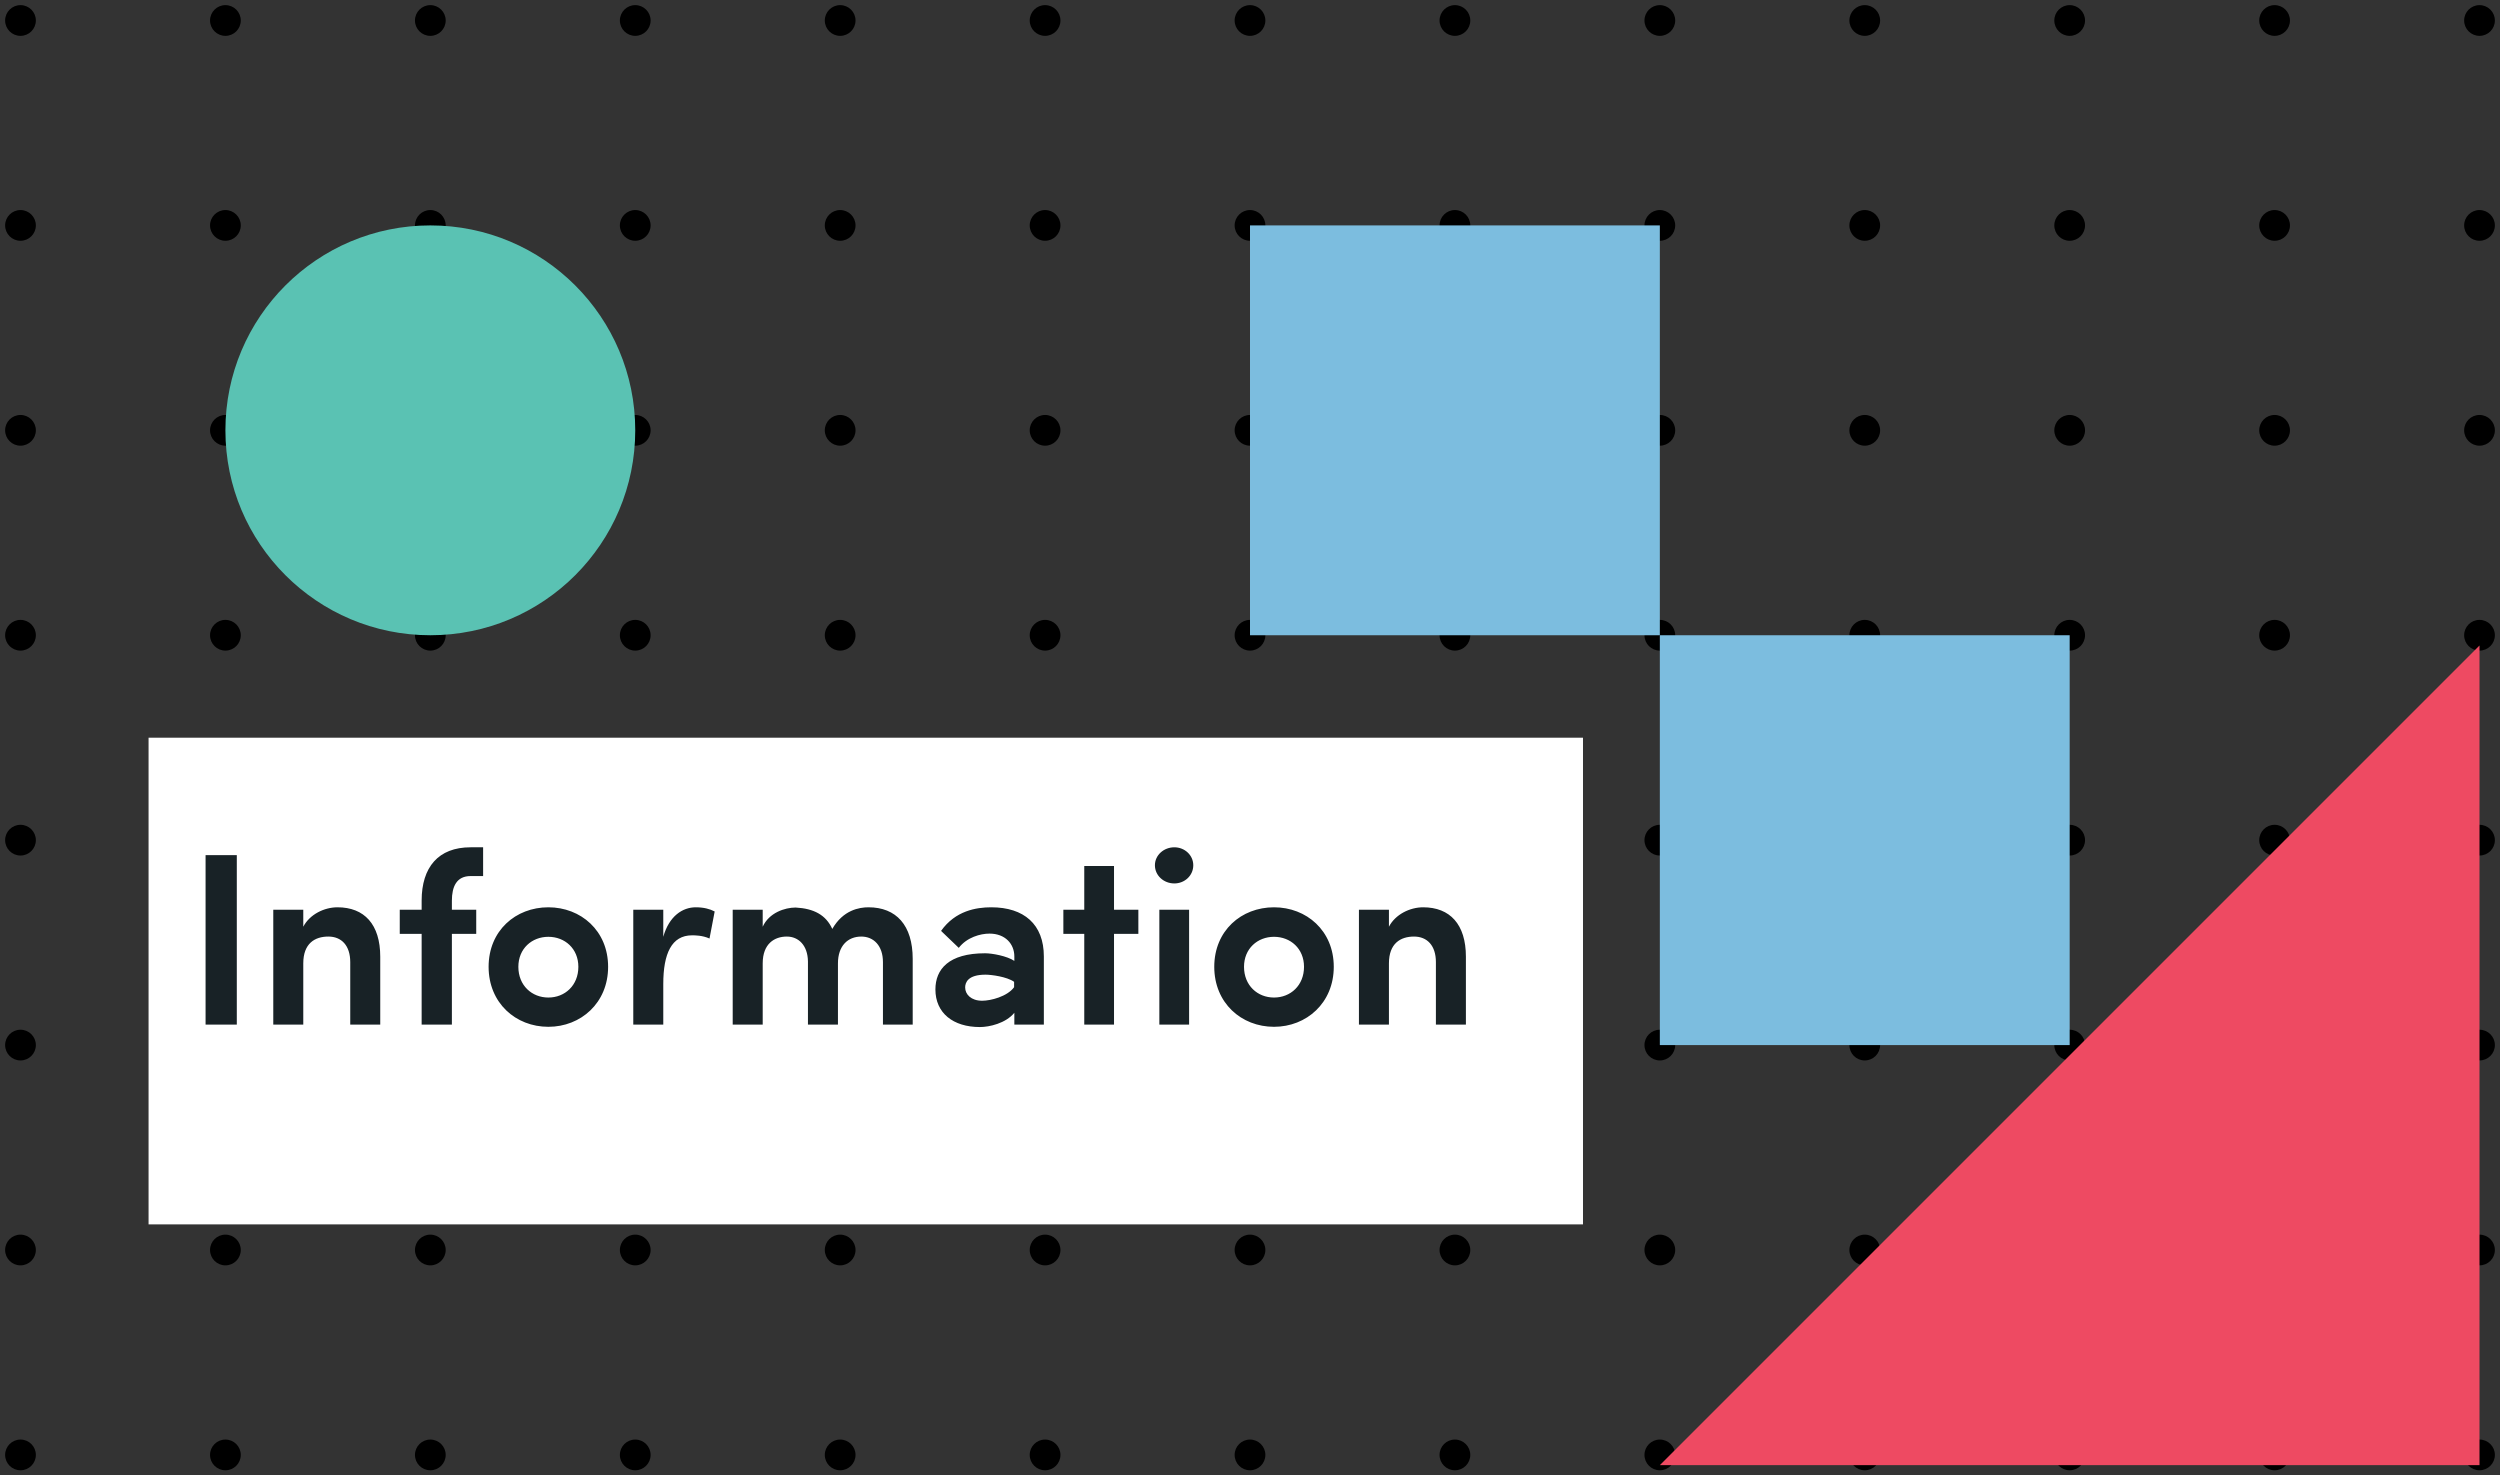 <?xml version="1.0" encoding="UTF-8" standalone="no"?>
<svg width="244px" height="144px" viewBox="0 0 244 144" version="1.1" xmlns="http://www.w3.org/2000/svg" xmlns:xlink="http://www.w3.org/1999/xlink">
    <rect x="0" y="0" width="244" height="144" fill="#333333" stroke="none"/>
    <!-- Generator: Sketch 3.6.1 (26313) - http://www.bohemiancoding.com/sketch -->
    <title>information-mobile</title>
    <desc>Created with Sketch.</desc>
    <defs></defs>
    <g id="Page-1-Copy" stroke="none" stroke-width="1" fill="none" fill-rule="evenodd">
        <g id="information-mobile">
            <g id="Dot-Copy-932" transform="translate(240.5, 140.5)">
                <rect id="Grid-Unit" x="0" y="0" width="20" height="20"></rect>
                <circle id="Dot" fill="#000000" cx="1.5" cy="1.5" r="1.5"></circle>
            </g>
            <g id="Dot-Copy-931" transform="translate(220.5, 140.5)">
                <rect id="Grid-Unit" x="0" y="0" width="20" height="20"></rect>
                <circle id="Dot" fill="#000000" cx="1.5" cy="1.5" r="1.5"></circle>
            </g>
            <g id="Dot-Copy-930" transform="translate(200.5, 140.5)">
                <rect id="Grid-Unit" x="0" y="0" width="20" height="20"></rect>
                <circle id="Dot" fill="#000000" cx="1.5" cy="1.5" r="1.5"></circle>
            </g>
            <g id="Dot-Copy-929" transform="translate(180.5, 140.5)">
                <rect id="Grid-Unit" x="0" y="0" width="20" height="20"></rect>
                <circle id="Dot" fill="#000000" cx="1.5" cy="1.5" r="1.5"></circle>
            </g>
            <g id="Dot-Copy-928" transform="translate(160.5, 140.5)">
                <rect id="Grid-Unit" x="0" y="0" width="20" height="20"></rect>
                <circle id="Dot" fill="#000000" cx="1.5" cy="1.5" r="1.5"></circle>
            </g>
            <g id="Dot-Copy-927" transform="translate(140.5, 140.5)">
                <rect id="Grid-Unit" x="0" y="0" width="20" height="20"></rect>
                <circle id="Dot" fill="#000000" cx="1.5" cy="1.5" r="1.5"></circle>
            </g>
            <g id="Dot-Copy-926" transform="translate(120.5, 140.5)">
                <rect id="Grid-Unit" x="0" y="0" width="20" height="20"></rect>
                <circle id="Dot" fill="#000000" cx="1.5" cy="1.5" r="1.5"></circle>
            </g>
            <g id="Dot-Copy-925" transform="translate(100.5, 140.5)">
                <rect id="Grid-Unit" x="0" y="0" width="20" height="20"></rect>
                <circle id="Dot" fill="#000000" cx="1.5" cy="1.5" r="1.5"></circle>
            </g>
            <g id="Dot-Copy-924" transform="translate(80.5, 140.5)">
                <rect id="Grid-Unit" x="0" y="0" width="20" height="20"></rect>
                <circle id="Dot" fill="#000000" cx="1.5" cy="1.5" r="1.5"></circle>
            </g>
            <g id="Dot-Copy-923" transform="translate(60.5, 140.5)">
                <rect id="Grid-Unit" x="0" y="0" width="20" height="20"></rect>
                <circle id="Dot" fill="#000000" cx="1.5" cy="1.5" r="1.5"></circle>
            </g>
            <g id="Dot-Copy-922" transform="translate(40.5, 140.5)">
                <rect id="Grid-Unit" x="0" y="0" width="20" height="20"></rect>
                <circle id="Dot" fill="#000000" cx="1.5" cy="1.5" r="1.5"></circle>
            </g>
            <g id="Dot-Copy-921" transform="translate(20.5, 140.5)">
                <rect id="Grid-Unit" x="0" y="0" width="20" height="20"></rect>
                <circle id="Dot" fill="#000000" cx="1.5" cy="1.5" r="1.5"></circle>
            </g>
            <g id="Dot-Copy-920" transform="translate(0.5, 140.5)">
                <rect id="Grid-Unit" x="0" y="0" width="20" height="20"></rect>
                <circle id="Dot" fill="#000000" cx="1.5" cy="1.5" r="1.5"></circle>
            </g>
            <g id="Dot-Copy-918" transform="translate(240.5, 120.5)">
                <rect id="Grid-Unit" x="0" y="0" width="20" height="20"></rect>
                <circle id="Dot" fill="#000000" cx="1.5" cy="1.5" r="1.5"></circle>
            </g>
            <g id="Dot-Copy-917" transform="translate(220.5, 120.5)">
                <rect id="Grid-Unit" x="0" y="0" width="20" height="20"></rect>
                <circle id="Dot" fill="#000000" cx="1.5" cy="1.5" r="1.5"></circle>
            </g>
            <g id="Dot-Copy-916" transform="translate(200.5, 120.5)">
                <rect id="Grid-Unit" x="0" y="0" width="20" height="20"></rect>
                <circle id="Dot" fill="#000000" cx="1.5" cy="1.5" r="1.5"></circle>
            </g>
            <g id="Dot-Copy-915" transform="translate(180.5, 120.5)">
                <rect id="Grid-Unit" x="0" y="0" width="20" height="20"></rect>
                <circle id="Dot" fill="#000000" cx="1.5" cy="1.5" r="1.5"></circle>
            </g>
            <g id="Dot-Copy-914" transform="translate(160.5, 120.5)">
                <rect id="Grid-Unit" x="0" y="0" width="20" height="20"></rect>
                <circle id="Dot" fill="#000000" cx="1.5" cy="1.5" r="1.5"></circle>
            </g>
            <g id="Dot-Copy-913" transform="translate(140.5, 120.5)">
                <rect id="Grid-Unit" x="0" y="0" width="20" height="20"></rect>
                <circle id="Dot" fill="#000000" cx="1.5" cy="1.5" r="1.5"></circle>
            </g>
            <g id="Dot-Copy-912" transform="translate(120.5, 120.5)">
                <rect id="Grid-Unit" x="0" y="0" width="20" height="20"></rect>
                <circle id="Dot" fill="#000000" cx="1.5" cy="1.5" r="1.5"></circle>
            </g>
            <g id="Dot-Copy-911" transform="translate(100.5, 120.5)">
                <rect id="Grid-Unit" x="0" y="0" width="20" height="20"></rect>
                <circle id="Dot" fill="#000000" cx="1.5" cy="1.5" r="1.5"></circle>
            </g>
            <g id="Dot-Copy-910" transform="translate(80.5, 120.5)">
                <rect id="Grid-Unit" x="0" y="0" width="20" height="20"></rect>
                <circle id="Dot" fill="#000000" cx="1.5" cy="1.5" r="1.5"></circle>
            </g>
            <g id="Dot-Copy-909" transform="translate(60.5, 120.5)">
                <rect id="Grid-Unit" x="0" y="0" width="20" height="20"></rect>
                <circle id="Dot" fill="#000000" cx="1.5" cy="1.5" r="1.5"></circle>
            </g>
            <g id="Dot-Copy-908" transform="translate(40.5, 120.5)">
                <rect id="Grid-Unit" x="0" y="0" width="20" height="20"></rect>
                <circle id="Dot" fill="#000000" cx="1.5" cy="1.5" r="1.5"></circle>
            </g>
            <g id="Dot-Copy-907" transform="translate(20.5, 120.5)">
                <rect id="Grid-Unit" x="0" y="0" width="20" height="20"></rect>
                <circle id="Dot" fill="#000000" cx="1.5" cy="1.5" r="1.5"></circle>
            </g>
            <g id="Dot-Copy-906" transform="translate(0.5, 120.5)">
                <rect id="Grid-Unit" x="0" y="0" width="20" height="20"></rect>
                <circle id="Dot" fill="#000000" cx="1.5" cy="1.5" r="1.5"></circle>
            </g>
            <g id="Dot-Copy-904" transform="translate(240.5, 100.5)">
                <rect id="Grid-Unit" x="0" y="0" width="20" height="20"></rect>
                <circle id="Dot" fill="#000000" cx="1.5" cy="1.5" r="1.5"></circle>
            </g>
            <g id="Dot-Copy-903" transform="translate(220.5, 100.5)">
                <rect id="Grid-Unit" x="0" y="0" width="20" height="20"></rect>
                <circle id="Dot" fill="#000000" cx="1.5" cy="1.5" r="1.5"></circle>
            </g>
            <g id="Dot-Copy-902" transform="translate(200.5, 100.5)">
                <rect id="Grid-Unit" x="0" y="0" width="20" height="20"></rect>
                <circle id="Dot" fill="#000000" cx="1.5" cy="1.5" r="1.5"></circle>
            </g>
            <g id="Dot-Copy-901" transform="translate(180.5, 100.5)">
                <rect id="Grid-Unit" x="0" y="0" width="20" height="20"></rect>
                <circle id="Dot" fill="#000000" cx="1.5" cy="1.5" r="1.5"></circle>
            </g>
            <g id="Dot-Copy-900" transform="translate(160.5, 100.5)">
                <rect id="Grid-Unit" x="0" y="0" width="20" height="20"></rect>
                <circle id="Dot" fill="#000000" cx="1.5" cy="1.5" r="1.5"></circle>
            </g>
            <g id="Dot-Copy-899" transform="translate(140.5, 100.5)">
                <rect id="Grid-Unit" x="0" y="0" width="20" height="20"></rect>
                <circle id="Dot" fill="#000000" cx="1.5" cy="1.5" r="1.5"></circle>
            </g>
            <g id="Dot-Copy-898" transform="translate(120.5, 100.5)">
                <rect id="Grid-Unit" x="0" y="0" width="20" height="20"></rect>
                <circle id="Dot" fill="#000000" cx="1.5" cy="1.5" r="1.5"></circle>
            </g>
            <g id="Dot-Copy-897" transform="translate(100.5, 100.5)">
                <rect id="Grid-Unit" x="0" y="0" width="20" height="20"></rect>
                <circle id="Dot" fill="#000000" cx="1.5" cy="1.5" r="1.5"></circle>
            </g>
            <g id="Dot-Copy-896" transform="translate(80.5, 100.5)">
                <rect id="Grid-Unit" x="0" y="0" width="20" height="20"></rect>
                <circle id="Dot" fill="#000000" cx="1.5" cy="1.5" r="1.5"></circle>
            </g>
            <g id="Dot-Copy-895" transform="translate(60.5, 100.5)">
                <rect id="Grid-Unit" x="0" y="0" width="20" height="20"></rect>
                <circle id="Dot" fill="#000000" cx="1.5" cy="1.5" r="1.5"></circle>
            </g>
            <g id="Dot-Copy-894" transform="translate(40.5, 100.5)">
                <rect id="Grid-Unit" x="0" y="0" width="20" height="20"></rect>
                <circle id="Dot" fill="#000000" cx="1.5" cy="1.5" r="1.5"></circle>
            </g>
            <g id="Dot-Copy-893" transform="translate(20.5, 100.5)">
                <rect id="Grid-Unit" x="0" y="0" width="20" height="20"></rect>
                <circle id="Dot" fill="#000000" cx="1.5" cy="1.5" r="1.5"></circle>
            </g>
            <g id="Dot-Copy-892" transform="translate(0.5, 100.5)">
                <rect id="Grid-Unit" x="0" y="0" width="20" height="20"></rect>
                <circle id="Dot" fill="#000000" cx="1.5" cy="1.5" r="1.5"></circle>
            </g>
            <g id="Dot-Copy-890" transform="translate(240.5, 80.5)">
                <rect id="Grid-Unit" x="0" y="0" width="20" height="20"></rect>
                <circle id="Dot" fill="#000000" cx="1.5" cy="1.5" r="1.5"></circle>
            </g>
            <g id="Dot-Copy-889" transform="translate(220.5, 80.5)">
                <rect id="Grid-Unit" x="0" y="0" width="20" height="20"></rect>
                <circle id="Dot" fill="#000000" cx="1.5" cy="1.5" r="1.5"></circle>
            </g>
            <g id="Dot-Copy-888" transform="translate(200.5, 80.5)">
                <rect id="Grid-Unit" x="0" y="0" width="20" height="20"></rect>
                <circle id="Dot" fill="#000000" cx="1.5" cy="1.5" r="1.5"></circle>
            </g>
            <g id="Dot-Copy-887" transform="translate(180.5, 80.5)">
                <rect id="Grid-Unit" x="0" y="0" width="20" height="20"></rect>
                <circle id="Dot" fill="#000000" cx="1.5" cy="1.5" r="1.5"></circle>
            </g>
            <g id="Dot-Copy-886" transform="translate(160.5, 80.5)">
                <rect id="Grid-Unit" x="0" y="0" width="20" height="20"></rect>
                <circle id="Dot" fill="#000000" cx="1.5" cy="1.5" r="1.5"></circle>
            </g>
            <g id="Dot-Copy-885" transform="translate(140.5, 80.5)">
                <rect id="Grid-Unit" x="0" y="0" width="20" height="20"></rect>
                <circle id="Dot" fill="#000000" cx="1.5" cy="1.5" r="1.5"></circle>
            </g>
            <g id="Dot-Copy-884" transform="translate(120.5, 80.5)">
                <rect id="Grid-Unit" x="0" y="0" width="20" height="20"></rect>
                <circle id="Dot" fill="#000000" cx="1.5" cy="1.5" r="1.5"></circle>
            </g>
            <g id="Dot-Copy-883" transform="translate(100.5, 80.5)">
                <rect id="Grid-Unit" x="0" y="0" width="20" height="20"></rect>
                <circle id="Dot" fill="#000000" cx="1.5" cy="1.5" r="1.5"></circle>
            </g>
            <g id="Dot-Copy-882" transform="translate(80.5, 80.5)">
                <rect id="Grid-Unit" x="0" y="0" width="20" height="20"></rect>
                <circle id="Dot" fill="#000000" cx="1.5" cy="1.5" r="1.5"></circle>
            </g>
            <g id="Dot-Copy-881" transform="translate(60.5, 80.5)">
                <rect id="Grid-Unit" x="0" y="0" width="20" height="20"></rect>
                <circle id="Dot" fill="#000000" cx="1.5" cy="1.5" r="1.5"></circle>
            </g>
            <g id="Dot-Copy-880" transform="translate(40.5, 80.5)">
                <rect id="Grid-Unit" x="0" y="0" width="20" height="20"></rect>
                <circle id="Dot" fill="#000000" cx="1.5" cy="1.5" r="1.5"></circle>
            </g>
            <g id="Dot-Copy-879" transform="translate(20.5, 80.5)">
                <rect id="Grid-Unit" x="0" y="0" width="20" height="20"></rect>
                <circle id="Dot" fill="#000000" cx="1.5" cy="1.5" r="1.5"></circle>
            </g>
            <g id="Dot-Copy-878" transform="translate(0.5, 80.5)">
                <rect id="Grid-Unit" x="0" y="0" width="20" height="20"></rect>
                <circle id="Dot" fill="#000000" cx="1.5" cy="1.5" r="1.5"></circle>
            </g>
            <g id="Dot-Copy-876" transform="translate(240.5, 60.5)">
                <rect id="Grid-Unit" x="0" y="0" width="20" height="20"></rect>
                <circle id="Dot" fill="#000000" cx="1.5" cy="1.5" r="1.5"></circle>
            </g>
            <g id="Dot-Copy-875" transform="translate(220.5, 60.5)">
                <rect id="Grid-Unit" x="0" y="0" width="20" height="20"></rect>
                <circle id="Dot" fill="#000000" cx="1.5" cy="1.5" r="1.5"></circle>
            </g>
            <g id="Dot-Copy-874" transform="translate(200.5, 60.5)">
                <rect id="Grid-Unit" x="0" y="0" width="20" height="20"></rect>
                <circle id="Dot" fill="#000000" cx="1.5" cy="1.5" r="1.5"></circle>
            </g>
            <g id="Dot-Copy-873" transform="translate(180.5, 60.5)">
                <rect id="Grid-Unit" x="0" y="0" width="20" height="20"></rect>
                <circle id="Dot" fill="#000000" cx="1.5" cy="1.5" r="1.5"></circle>
            </g>
            <g id="Dot-Copy-872" transform="translate(160.5, 60.5)">
                <rect id="Grid-Unit" x="0" y="0" width="20" height="20"></rect>
                <circle id="Dot" fill="#000000" cx="1.5" cy="1.5" r="1.5"></circle>
            </g>
            <g id="Dot-Copy-871" transform="translate(140.5, 60.5)">
                <rect id="Grid-Unit" x="0" y="0" width="20" height="20"></rect>
                <circle id="Dot" fill="#000000" cx="1.5" cy="1.5" r="1.5"></circle>
            </g>
            <g id="Dot-Copy-870" transform="translate(120.5, 60.5)">
                <rect id="Grid-Unit" x="0" y="0" width="20" height="20"></rect>
                <circle id="Dot" fill="#000000" cx="1.5" cy="1.5" r="1.5"></circle>
            </g>
            <g id="Dot-Copy-869" transform="translate(100.5, 60.5)">
                <rect id="Grid-Unit" x="0" y="0" width="20" height="20"></rect>
                <circle id="Dot" fill="#000000" cx="1.5" cy="1.5" r="1.5"></circle>
            </g>
            <g id="Dot-Copy-868" transform="translate(80.5, 60.5)">
                <rect id="Grid-Unit" x="0" y="0" width="20" height="20"></rect>
                <circle id="Dot" fill="#000000" cx="1.5" cy="1.5" r="1.5"></circle>
            </g>
            <g id="Dot-Copy-867" transform="translate(60.5, 60.5)">
                <rect id="Grid-Unit" x="0" y="0" width="20" height="20"></rect>
                <circle id="Dot" fill="#000000" cx="1.5" cy="1.5" r="1.5"></circle>
            </g>
            <g id="Dot-Copy-866" transform="translate(40.5, 60.5)">
                <rect id="Grid-Unit" x="0" y="0" width="20" height="20"></rect>
                <circle id="Dot" fill="#000000" cx="1.5" cy="1.5" r="1.5"></circle>
            </g>
            <g id="Dot-Copy-865" transform="translate(20.5, 60.5)">
                <rect id="Grid-Unit" x="0" y="0" width="20" height="20"></rect>
                <circle id="Dot" fill="#000000" cx="1.5" cy="1.5" r="1.5"></circle>
            </g>
            <g id="Dot-Copy-864" transform="translate(0.5, 60.5)">
                <rect id="Grid-Unit" x="0" y="0" width="20" height="20"></rect>
                <circle id="Dot" fill="#000000" cx="1.5" cy="1.5" r="1.5"></circle>
            </g>
            <g id="Dot-Copy-862" transform="translate(240.5, 40.5)">
                <rect id="Grid-Unit" x="0" y="0" width="20" height="20"></rect>
                <circle id="Dot" fill="#000000" cx="1.5" cy="1.5" r="1.5"></circle>
            </g>
            <g id="Dot-Copy-861" transform="translate(220.5, 40.5)">
                <rect id="Grid-Unit" x="0" y="0" width="20" height="20"></rect>
                <circle id="Dot" fill="#000000" cx="1.5" cy="1.5" r="1.5"></circle>
            </g>
            <g id="Dot-Copy-860" transform="translate(200.5, 40.5)">
                <rect id="Grid-Unit" x="0" y="0" width="20" height="20"></rect>
                <circle id="Dot" fill="#000000" cx="1.5" cy="1.5" r="1.5"></circle>
            </g>
            <g id="Dot-Copy-859" transform="translate(180.5, 40.5)">
                <rect id="Grid-Unit" x="0" y="0" width="20" height="20"></rect>
                <circle id="Dot" fill="#000000" cx="1.5" cy="1.5" r="1.5"></circle>
            </g>
            <g id="Dot-Copy-858" transform="translate(160.5, 40.5)">
                <rect id="Grid-Unit" x="0" y="0" width="20" height="20"></rect>
                <circle id="Dot" fill="#000000" cx="1.5" cy="1.5" r="1.5"></circle>
            </g>
            <g id="Dot-Copy-857" transform="translate(140.5, 40.5)">
                <rect id="Grid-Unit" x="0" y="0" width="20" height="20"></rect>
                <circle id="Dot" fill="#000000" cx="1.5" cy="1.5" r="1.5"></circle>
            </g>
            <g id="Dot-Copy-856" transform="translate(120.5, 40.5)">
                <rect id="Grid-Unit" x="0" y="0" width="20" height="20"></rect>
                <circle id="Dot" fill="#000000" cx="1.5" cy="1.5" r="1.5"></circle>
            </g>
            <g id="Dot-Copy-855" transform="translate(100.5, 40.5)">
                <rect id="Grid-Unit" x="0" y="0" width="20" height="20"></rect>
                <circle id="Dot" fill="#000000" cx="1.5" cy="1.5" r="1.5"></circle>
            </g>
            <g id="Dot-Copy-854" transform="translate(80.5, 40.5)">
                <rect id="Grid-Unit" x="0" y="0" width="20" height="20"></rect>
                <circle id="Dot" fill="#000000" cx="1.5" cy="1.5" r="1.5"></circle>
            </g>
            <g id="Dot-Copy-853" transform="translate(60.5, 40.5)">
                <rect id="Grid-Unit" x="0" y="0" width="20" height="20"></rect>
                <circle id="Dot" fill="#000000" cx="1.5" cy="1.5" r="1.5"></circle>
            </g>
            <g id="Dot-Copy-852" transform="translate(40.5, 40.5)">
                <rect id="Grid-Unit" x="0" y="0" width="20" height="20"></rect>
                <circle id="Dot" fill="#000000" cx="1.5" cy="1.5" r="1.5"></circle>
            </g>
            <g id="Dot-Copy-851" transform="translate(20.5, 40.5)">
                <rect id="Grid-Unit" x="0" y="0" width="20" height="20"></rect>
                <circle id="Dot" fill="#000000" cx="1.5" cy="1.5" r="1.5"></circle>
            </g>
            <g id="Dot-Copy-850" transform="translate(0.5, 40.5)">
                <rect id="Grid-Unit" x="0" y="0" width="20" height="20"></rect>
                <circle id="Dot" fill="#000000" cx="1.5" cy="1.5" r="1.5"></circle>
            </g>
            <g id="Dot-Copy-848" transform="translate(240.5, 20.5)">
                <rect id="Grid-Unit" x="0" y="0" width="20" height="20"></rect>
                <circle id="Dot" fill="#000000" cx="1.5" cy="1.5" r="1.5"></circle>
            </g>
            <g id="Dot-Copy-847" transform="translate(220.5, 20.5)">
                <rect id="Grid-Unit" x="0" y="0" width="20" height="20"></rect>
                <circle id="Dot" fill="#000000" cx="1.5" cy="1.5" r="1.5"></circle>
            </g>
            <g id="Dot-Copy-846" transform="translate(200.5, 20.5)">
                <rect id="Grid-Unit" x="0" y="0" width="20" height="20"></rect>
                <circle id="Dot" fill="#000000" cx="1.5" cy="1.5" r="1.5"></circle>
            </g>
            <g id="Dot-Copy-845" transform="translate(180.5, 20.5)">
                <rect id="Grid-Unit" x="0" y="0" width="20" height="20"></rect>
                <circle id="Dot" fill="#000000" cx="1.5" cy="1.5" r="1.5"></circle>
            </g>
            <g id="Dot-Copy-844" transform="translate(160.5, 20.5)">
                <rect id="Grid-Unit" x="0" y="0" width="20" height="20"></rect>
                <circle id="Dot" fill="#000000" cx="1.5" cy="1.5" r="1.5"></circle>
            </g>
            <g id="Dot-Copy-843" transform="translate(140.5, 20.5)">
                <rect id="Grid-Unit" x="0" y="0" width="20" height="20"></rect>
                <circle id="Dot" fill="#000000" cx="1.5" cy="1.5" r="1.5"></circle>
            </g>
            <g id="Dot-Copy-842" transform="translate(120.5, 20.5)">
                <rect id="Grid-Unit" x="0" y="0" width="20" height="20"></rect>
                <circle id="Dot" fill="#000000" cx="1.5" cy="1.5" r="1.5"></circle>
            </g>
            <g id="Dot-Copy-841" transform="translate(100.5, 20.5)">
                <rect id="Grid-Unit" x="0" y="0" width="20" height="20"></rect>
                <circle id="Dot" fill="#000000" cx="1.5" cy="1.5" r="1.5"></circle>
            </g>
            <g id="Dot-Copy-840" transform="translate(80.5, 20.5)">
                <rect id="Grid-Unit" x="0" y="0" width="20" height="20"></rect>
                <circle id="Dot" fill="#000000" cx="1.5" cy="1.5" r="1.5"></circle>
            </g>
            <g id="Dot-Copy-839" transform="translate(60.5, 20.5)">
                <rect id="Grid-Unit" x="0" y="0" width="20" height="20"></rect>
                <circle id="Dot" fill="#000000" cx="1.5" cy="1.5" r="1.5"></circle>
            </g>
            <g id="Dot-Copy-838" transform="translate(40.5, 20.5)">
                <rect id="Grid-Unit" x="0" y="0" width="20" height="20"></rect>
                <circle id="Dot" fill="#000000" cx="1.5" cy="1.5" r="1.5"></circle>
            </g>
            <g id="Dot-Copy-837" transform="translate(20.5, 20.5)">
                <rect id="Grid-Unit" x="0" y="0" width="20" height="20"></rect>
                <circle id="Dot" fill="#000000" cx="1.5" cy="1.5" r="1.5"></circle>
            </g>
            <g id="Dot-Copy-836" transform="translate(0.5, 20.5)">
                <rect id="Grid-Unit" x="0" y="0" width="20" height="20"></rect>
                <circle id="Dot" fill="#000000" cx="1.5" cy="1.5" r="1.5"></circle>
            </g>
            <g id="Dot-Copy-834" transform="translate(240.5, 0.5)">
                <rect id="Grid-Unit" x="0" y="0" width="20" height="20"></rect>
                <circle id="Dot" fill="#000000" cx="1.5" cy="1.5" r="1.5"></circle>
            </g>
            <g id="Dot-Copy-833" transform="translate(220.5, 0.5)">
                <rect id="Grid-Unit" x="0" y="0" width="20" height="20"></rect>
                <circle id="Dot" fill="#000000" cx="1.5" cy="1.5" r="1.5"></circle>
            </g>
            <g id="Dot-Copy-832" transform="translate(200.5, 0.5)">
                <rect id="Grid-Unit" x="0" y="0" width="20" height="20"></rect>
                <circle id="Dot" fill="#000000" cx="1.5" cy="1.5" r="1.5"></circle>
            </g>
            <g id="Dot-Copy-831" transform="translate(180.5, 0.5)">
                <rect id="Grid-Unit" x="0" y="0" width="20" height="20"></rect>
                <circle id="Dot" fill="#000000" cx="1.5" cy="1.5" r="1.5"></circle>
            </g>
            <g id="Dot-Copy-830" transform="translate(160.5, 0.5)">
                <rect id="Grid-Unit" x="0" y="0" width="20" height="20"></rect>
                <circle id="Dot" fill="#000000" cx="1.5" cy="1.5" r="1.5"></circle>
            </g>
            <g id="Dot-Copy-829" transform="translate(140.5, 0.5)">
                <rect id="Grid-Unit" x="0" y="0" width="20" height="20"></rect>
                <circle id="Dot" fill="#000000" cx="1.5" cy="1.5" r="1.5"></circle>
            </g>
            <g id="Dot-Copy-828" transform="translate(120.5, 0.5)">
                <rect id="Grid-Unit" x="0" y="0" width="20" height="20"></rect>
                <circle id="Dot" fill="#000000" cx="1.5" cy="1.5" r="1.5"></circle>
            </g>
            <g id="Dot-Copy-827" transform="translate(100.5, 0.5)">
                <rect id="Grid-Unit" x="0" y="0" width="20" height="20"></rect>
                <circle id="Dot" fill="#000000" cx="1.5" cy="1.5" r="1.5"></circle>
            </g>
            <g id="Dot-Copy-826" transform="translate(80.5, 0.5)">
                <rect id="Grid-Unit" x="0" y="0" width="20" height="20"></rect>
                <circle id="Dot" fill="#000000" cx="1.5" cy="1.5" r="1.5"></circle>
            </g>
            <g id="Dot-Copy-825" transform="translate(60.5, 0.5)">
                <rect id="Grid-Unit" x="0" y="0" width="20" height="20"></rect>
                <circle id="Dot" fill="#000000" cx="1.5" cy="1.5" r="1.5"></circle>
            </g>
            <g id="Dot-Copy-824" transform="translate(40.5, 0.5)">
                <rect id="Grid-Unit" x="0" y="0" width="20" height="20"></rect>
                <circle id="Dot" fill="#000000" cx="1.5" cy="1.5" r="1.5"></circle>
            </g>
            <g id="Dot-Copy-823" transform="translate(20.5, 0.5)">
                <rect id="Grid-Unit" x="0" y="0" width="20" height="20"></rect>
                <circle id="Dot" fill="#000000" cx="1.5" cy="1.5" r="1.5"></circle>
            </g>
            <g id="Dot-Copy-822" transform="translate(0.5, 0.5)">
                <rect id="Grid-Unit" x="0" y="0" width="20" height="20"></rect>
                <circle id="Dot" fill="#000000" cx="1.5" cy="1.5" r="1.5"></circle>
            </g>
            <g id="information-copy" transform="translate(14, 22)">
                <rect id="Rectangle-843" fill="#FFFFFF" x="0.5" y="50" width="140" height="47.5"></rect>
                <path d="M6.064,61.464 L6.064,78 L9.112,78 L9.112,61.464 L6.064,61.464 Z M15.6,78 L15.6,72.024 C15.6,70.08 16.728,69.408 18.048,69.408 C19.32,69.408 20.184,70.272 20.184,71.904 L20.184,78 L23.112,78 L23.112,71.376 C23.112,68.208 21.552,66.552 18.936,66.552 C17.64,66.552 16.224,67.248 15.6,68.448 L15.6,66.792 L12.672,66.792 L12.672,78 L15.6,78 Z M33.152,63.504 L33.152,60.696 L31.928,60.696 C28.784,60.696 27.152,62.64 27.152,65.904 L27.152,66.792 L25.016,66.792 L25.016,69.144 L27.152,69.144 L27.152,78 L30.104,78 L30.104,69.144 L32.48,69.144 L32.48,66.792 L30.104,66.792 L30.104,65.904 C30.104,64.536 30.56,63.504 31.928,63.504 L33.152,63.504 Z M39.52,78.216 C42.688,78.216 45.352,75.888 45.352,72.36 C45.352,68.832 42.688,66.552 39.52,66.552 C36.328,66.552 33.688,68.832 33.688,72.36 C33.688,75.888 36.328,78.216 39.52,78.216 L39.52,78.216 Z M39.52,75.36 C37.912,75.36 36.592,74.184 36.592,72.36 C36.592,70.584 37.912,69.432 39.52,69.432 C41.128,69.432 42.448,70.584 42.448,72.36 C42.448,74.184 41.128,75.36 39.52,75.36 L39.52,75.36 Z M50.736,74.04 C50.736,71.064 51.552,69.288 53.544,69.288 C53.832,69.288 54.552,69.288 55.248,69.6 L55.752,66.96 C55.296,66.72 54.696,66.552 53.904,66.552 C52.632,66.552 51.312,67.392 50.736,69.432 L50.736,66.792 L47.808,66.792 L47.808,78 L50.736,78 L50.736,74.04 Z M70.064,69.408 C71.264,69.408 72.176,70.296 72.176,71.904 L72.176,78 L75.08,78 L75.08,71.592 C75.08,68.304 73.472,66.552 70.76,66.552 C69.872,66.552 68.288,66.816 67.232,68.664 C66.608,67.296 65.432,66.672 63.656,66.576 C62.6,66.576 61.064,67.08 60.44,68.448 L60.44,66.792 L57.512,66.792 L57.512,78 L60.44,78 L60.44,72.024 C60.44,70.104 61.592,69.408 62.792,69.408 C63.944,69.408 64.832,70.272 64.856,71.832 L64.856,78 L67.784,78 L67.784,72.024 C67.784,70.32 68.744,69.408 70.064,69.408 L70.064,69.408 Z M77.848,68.856 L79.576,70.512 C80.368,69.48 81.688,69.12 82.576,69.12 C84.112,69.12 85,70.128 85,71.352 L85,71.784 C84.28,71.304 82.84,71.04 82.144,71.04 C78.592,71.04 77.296,72.6 77.296,74.568 C77.296,76.872 79.024,78.24 81.64,78.24 C82.552,78.24 84.16,77.88 85,76.848 L85,78 L87.88,78 L87.88,71.352 C87.88,68.208 85.936,66.552 82.744,66.552 C81.28,66.552 79.24,66.888 77.848,68.856 L77.848,68.856 Z M81.856,75.672 C80.776,75.672 80.2,75.048 80.2,74.376 C80.2,73.896 80.464,73.128 82.192,73.128 C82.744,73.128 84.256,73.32 84.976,73.824 L84.976,74.352 C84.304,75.264 82.696,75.672 81.856,75.672 L81.856,75.672 Z M94.728,66.792 L94.728,62.52 L91.824,62.52 L91.824,66.792 L89.784,66.792 L89.784,69.144 L91.824,69.144 L91.824,78 L94.728,78 L94.728,69.144 L97.104,69.144 L97.104,66.792 L94.728,66.792 Z M98.72,62.448 C98.72,63.456 99.584,64.224 100.616,64.224 C101.624,64.224 102.464,63.456 102.464,62.448 C102.464,61.464 101.624,60.696 100.616,60.696 C99.584,60.696 98.72,61.464 98.72,62.448 L98.72,62.448 Z M102.056,78 L102.056,66.792 L99.152,66.792 L99.152,78 L102.056,78 Z M110.344,78.216 C113.512,78.216 116.176,75.888 116.176,72.36 C116.176,68.832 113.512,66.552 110.344,66.552 C107.152,66.552 104.512,68.832 104.512,72.36 C104.512,75.888 107.152,78.216 110.344,78.216 L110.344,78.216 Z M110.344,75.36 C108.736,75.36 107.416,74.184 107.416,72.36 C107.416,70.584 108.736,69.432 110.344,69.432 C111.952,69.432 113.272,70.584 113.272,72.36 C113.272,74.184 111.952,75.36 110.344,75.36 L110.344,75.36 Z M121.56,78 L121.56,72.024 C121.56,70.08 122.688,69.408 124.008,69.408 C125.28,69.408 126.144,70.272 126.144,71.904 L126.144,78 L129.072,78 L129.072,71.376 C129.072,68.208 127.512,66.552 124.896,66.552 C123.6,66.552 122.184,67.248 121.56,68.448 L121.56,66.792 L118.632,66.792 L118.632,78 L121.56,78 Z" id="Information" fill="#182226"></path>
                <path d="M28,0 C16.954,0 8,8.954 8,20 C8,31.046 16.954,40 28,40 C39.046,40 48,31.046 48,20 C48,8.954 39.046,0 28,0 Z" id="Fill-14" fill="#5AC2B3" style="mix-blend-mode: darken;"></path>
                <g id="Group" transform="translate(108, 0)">
                    <path d="M120,41 L120,121 L40,121 L120,41 Z" id="Shape-Copy-25" fill="#EE4A62" style="mix-blend-mode: darken;" transform="translate(80, 81) scale(-1, 1) rotate(-270) translate(-80, -81) "></path>
                    <path d="M40,40 L80,40 L80,80 L40,80 L40,40 Z" id="Rectangle-path-Copy-22" fill="#7CBDDF" style="mix-blend-mode: darken;"></path>
                    <path d="M0,0 L40,0 L40,40 L0,40 L0,0 Z" id="Rectangle-path-Copy-22" fill="#7CBDDF" style="mix-blend-mode: darken;"></path>
                </g>
            </g>
        </g>
    </g>
</svg>